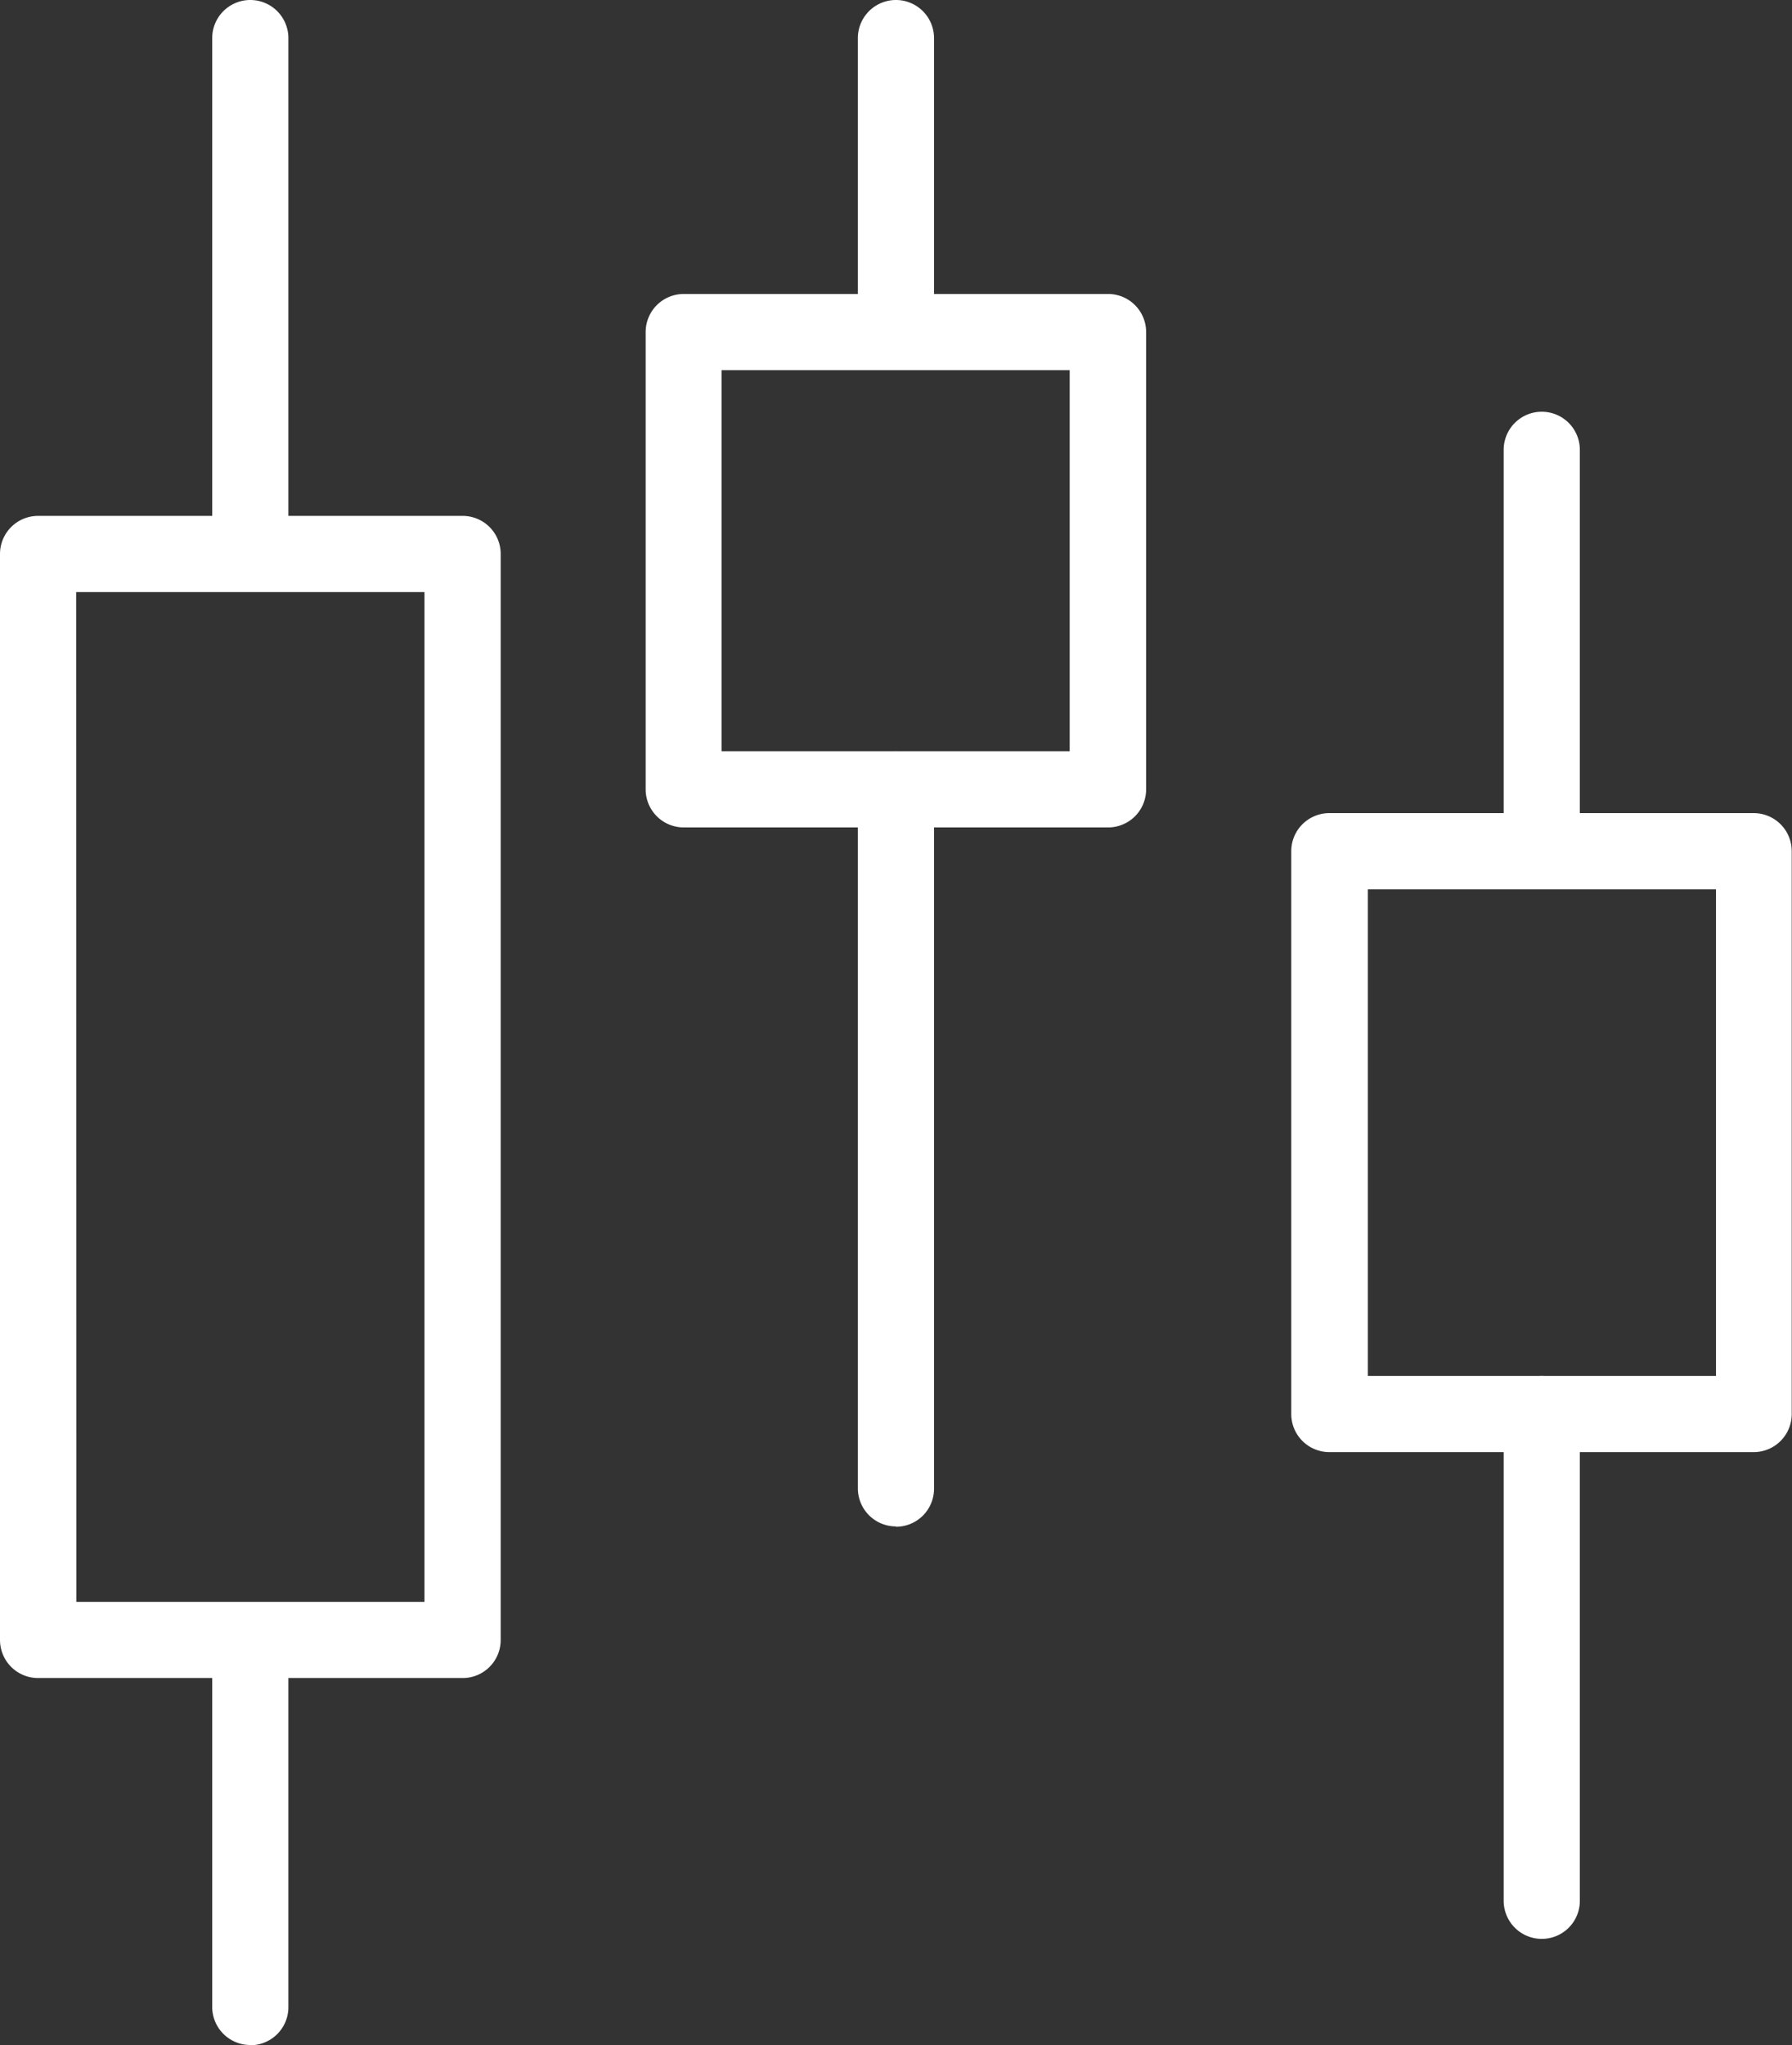 <svg xmlns="http://www.w3.org/2000/svg" width="32.562" height="37.147" viewBox="0 0 32.562 37.147"><rect x="0" y="0" width="32.562" height="37.147" fill="#333333" stroke="none"/><g transform="translate(0)"><path d="M34.741,42.266H27.028a.692.692,0,0,1-.692-.692V21.848a.692.692,0,0,1,.692-.692h7.714a.691.691,0,0,1,.692.692V41.574a.691.691,0,0,1-.692.692Zm-7.018-1.384h6.326V22.54H27.72Z" transform="translate(-26.336 -11.785)" fill="#fff"/><path d="M35.732,10.7a.692.692,0,0,1-.692-.692V.692a.692.692,0,1,1,1.384,0v9.344a.692.692,0,0,1-.692.664Z" transform="translate(-31.184)" fill="#fff"/><path d="M35.732,73.737a.692.692,0,0,1-.692-.692V66.379a.692.692,0,1,1,1.384,0v6.662a.691.691,0,0,1-.692.7Z" transform="translate(-31.184 -36.59)" fill="#fff"/><path d="M87.715,44.951H80a.692.692,0,0,1-.692-.692V34.036A.692.692,0,0,1,80,33.344h7.71a.691.691,0,0,1,.692.692V44.259a.691.691,0,0,1-.692.692ZM80.7,43.567h6.326V34.728H80.7Z" transform="translate(-55.845 -18.574)" fill="#fff"/><path d="M88.708,25.5a.692.692,0,0,1-.692-.692V17.575a.692.692,0,0,1,1.384,0v7.233a.691.691,0,0,1-.692.692Z" transform="translate(-60.693 -9.404)" fill="#fff"/><path d="M88.708,66.648a.692.692,0,0,1-.692-.692V57.114a.692.692,0,0,1,1.384,0v8.842a.691.691,0,0,1-.692.692Z" transform="translate(-60.693 -31.429)" fill="#fff"/><path d="M61.223,21.745h-7.71a.692.692,0,0,1-.692-.692V12.747a.692.692,0,0,1,.692-.692h7.71a.691.691,0,0,1,.692.692v8.306a.691.691,0,0,1-.692.692ZM54.2,20.361h6.326V13.439H54.2Z" transform="translate(-41.089 -6.715)" fill="#fff"/><path d="M62.216,6.679a.692.692,0,0,1-.692-.692V.692a.692.692,0,1,1,1.384,0V5.987a.691.691,0,0,1-.692.692Z" transform="translate(-45.936)" fill="#fff"/><path d="M62.216,44.886a.692.692,0,0,1-.692-.692V31.5a.692.692,0,1,1,1.384,0v12.7a.691.691,0,0,1-.692.692Z" transform="translate(-45.936 -17.159)" fill="#fff"/></g></svg>